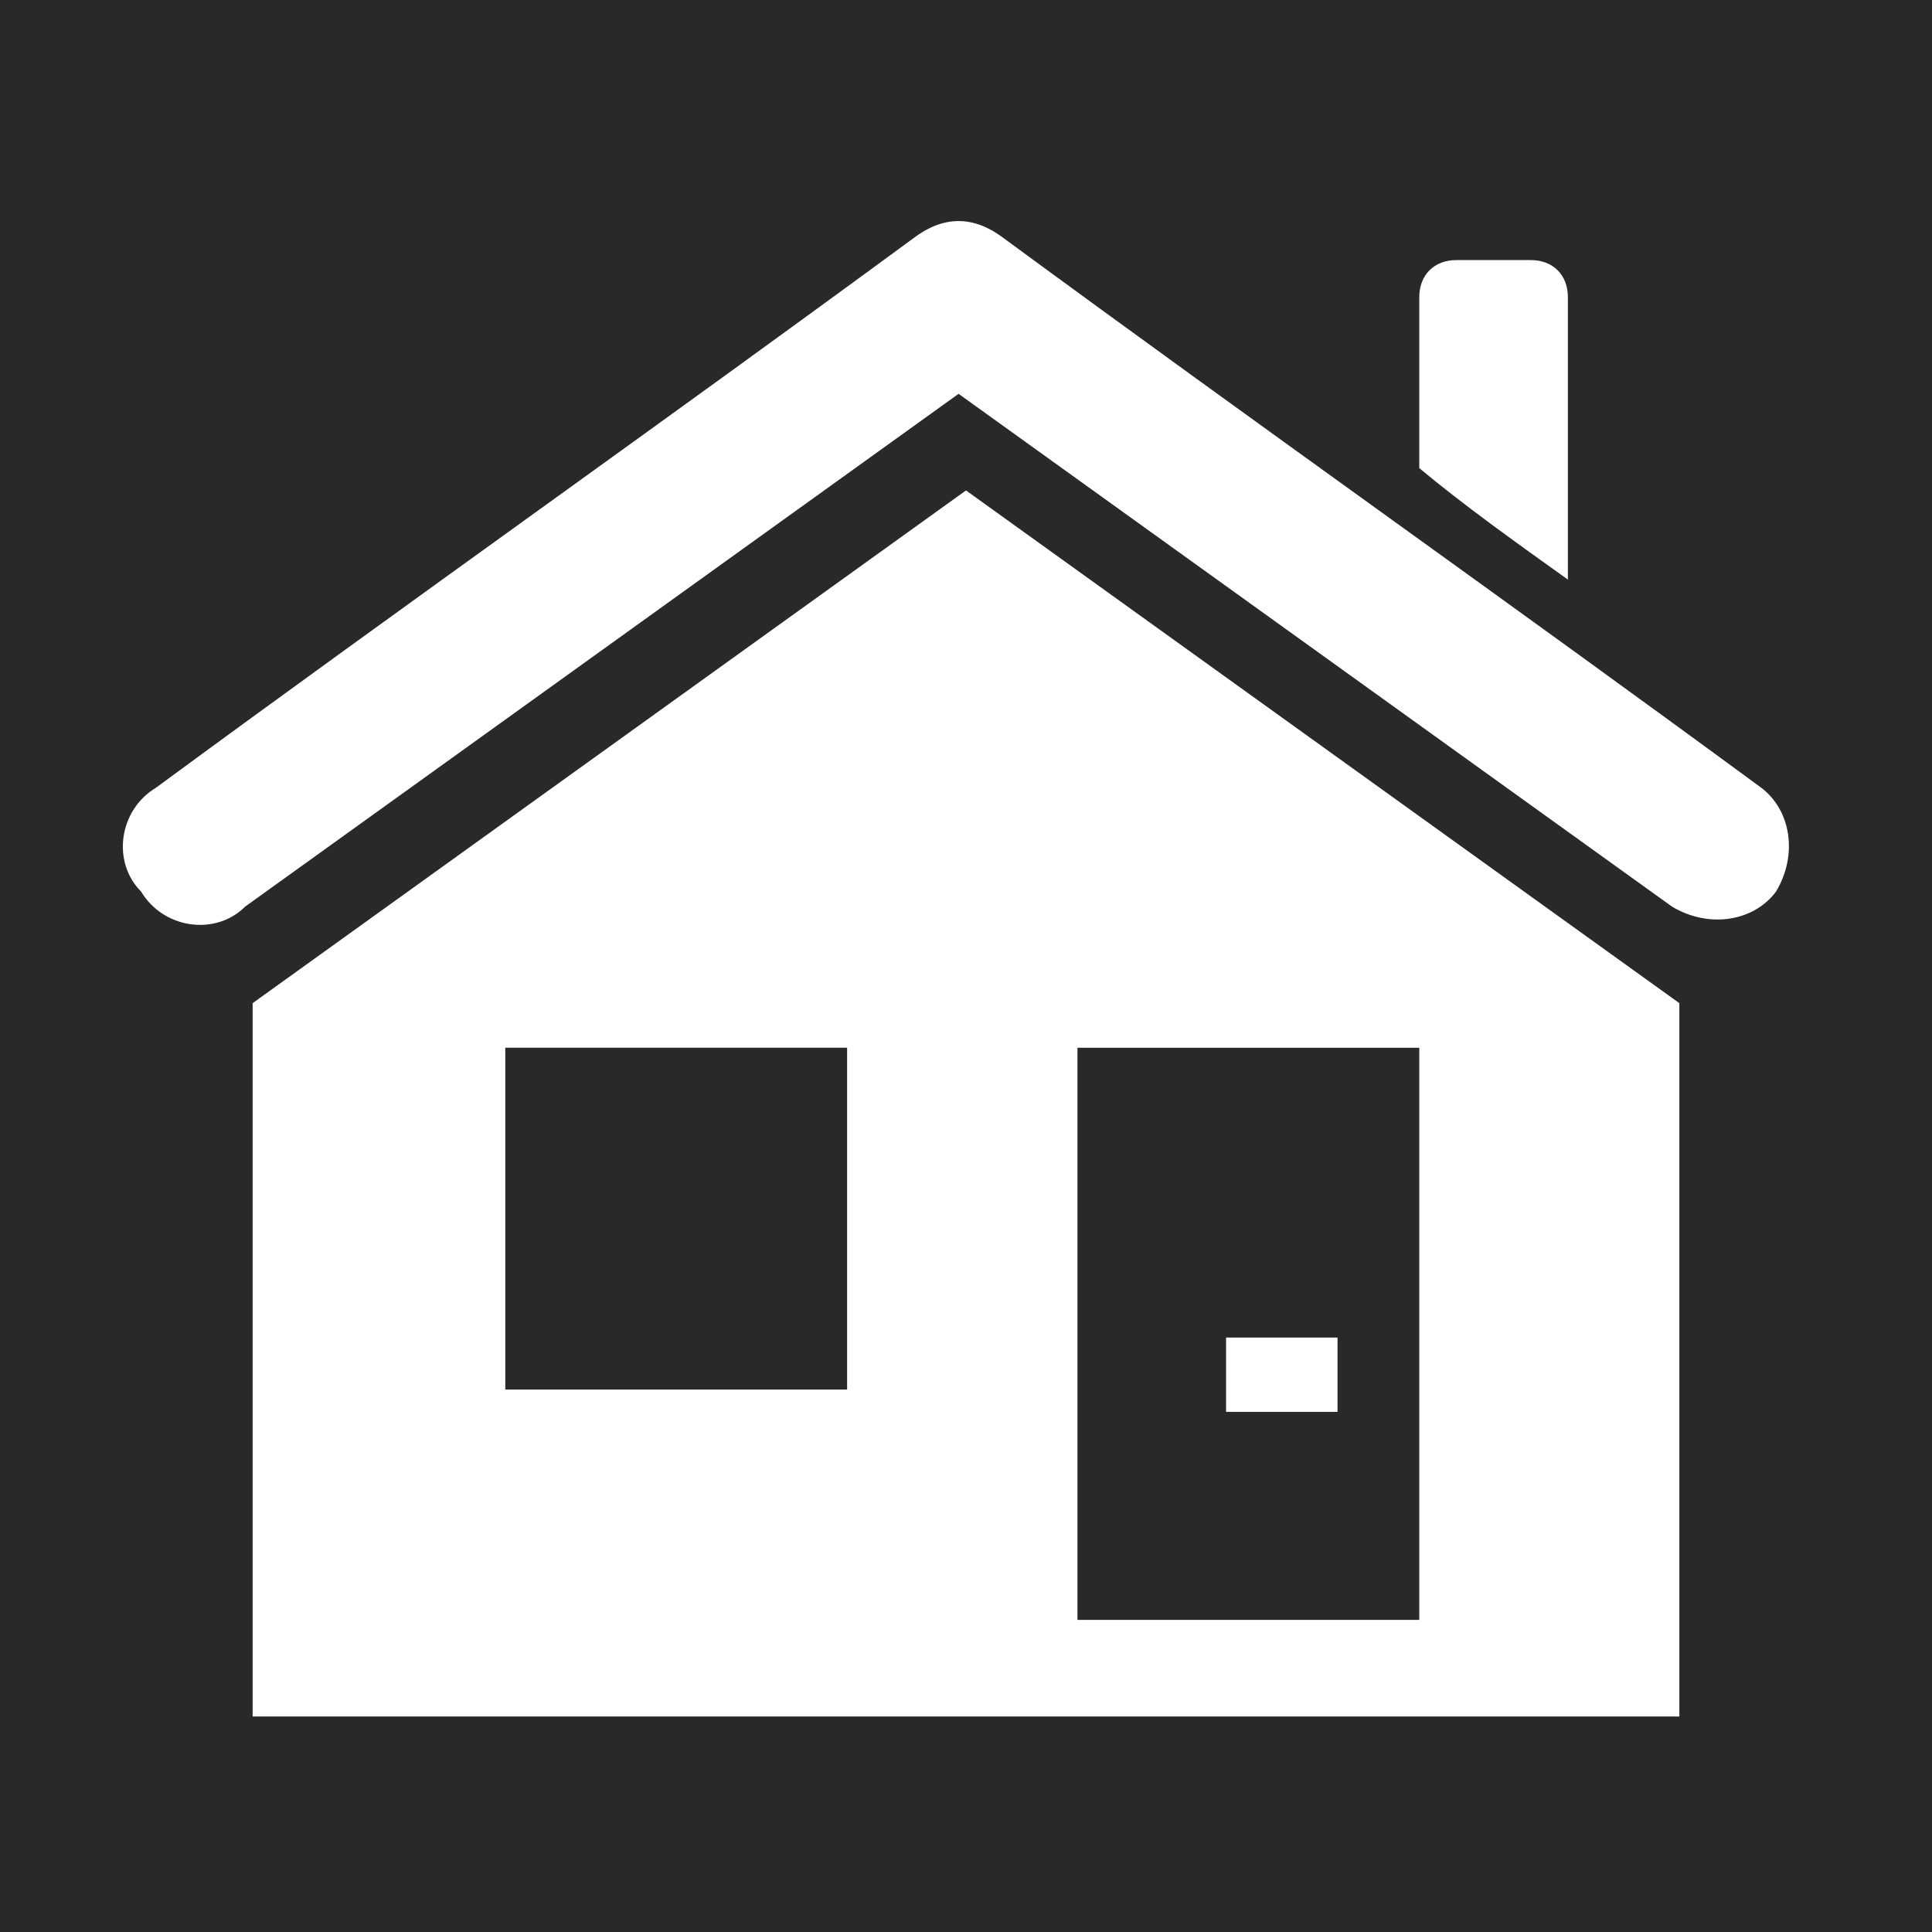 <?xml version="1.0" encoding="UTF-8"?>
<!DOCTYPE svg PUBLIC "-//W3C//DTD SVG 1.1//EN" "http://www.w3.org/Graphics/SVG/1.1/DTD/svg11.dtd">
<!-- Creator: CorelDRAW 2020 (64-Bit) -->
<svg xmlns="http://www.w3.org/2000/svg" xml:space="preserve" width="26px" height="26px" version="1.1" style="shape-rendering:geometricPrecision; text-rendering:geometricPrecision; image-rendering:optimizeQuality; fill-rule:evenodd; clip-rule:evenodd"
viewBox="0 0 260 260"
 xmlns:xlink="http://www.w3.org/1999/xlink"
 xmlns:xodm="http://www.corel.com/coreldraw/odm/2003">
 <defs>
  <style type="text/css">
   <![CDATA[
    .fil0 {fill:#292929}
    .fil1 {fill:white}
   ]]>
  </style>
 </defs>
 <g id="Layer_x0020_1">
  <g id="_2886506698720">
   <polygon class="fil0" points="0,0 260,0 260,260 0,260 "/>
   <path class="fil1" d="M191 40c0,-3 2,-5 5,-5 3,0 7,0 10,0 3,0 5,2 5,5 0,13 0,25 0,38 -7,-5 -14,-10 -20,-15 0,-8 0,-15 0,-23zm-26 140l15 0 0 10 -15 0 0 -10zm-20 38l46 0 0 -77 -46 0 0 77zm-77 -31l46 0 0 -46 -46 0 0 46zm-49 -67c3,5 10,6 14,2 32,-23 64,-46 96,-69 32,23 64,46 96,69 5,3 11,2 14,-2 3,-5 2,-11 -2,-14 -34,-25 -68,-49 -102,-74 -4,-3 -8,-3 -12,0 -34,25 -68,49 -102,74 -5,3 -6,10 -2,14zm207 111l0 -96 -96 -69 -96 69 0 96 192 0z"/>
  </g>
 </g>
</svg>
